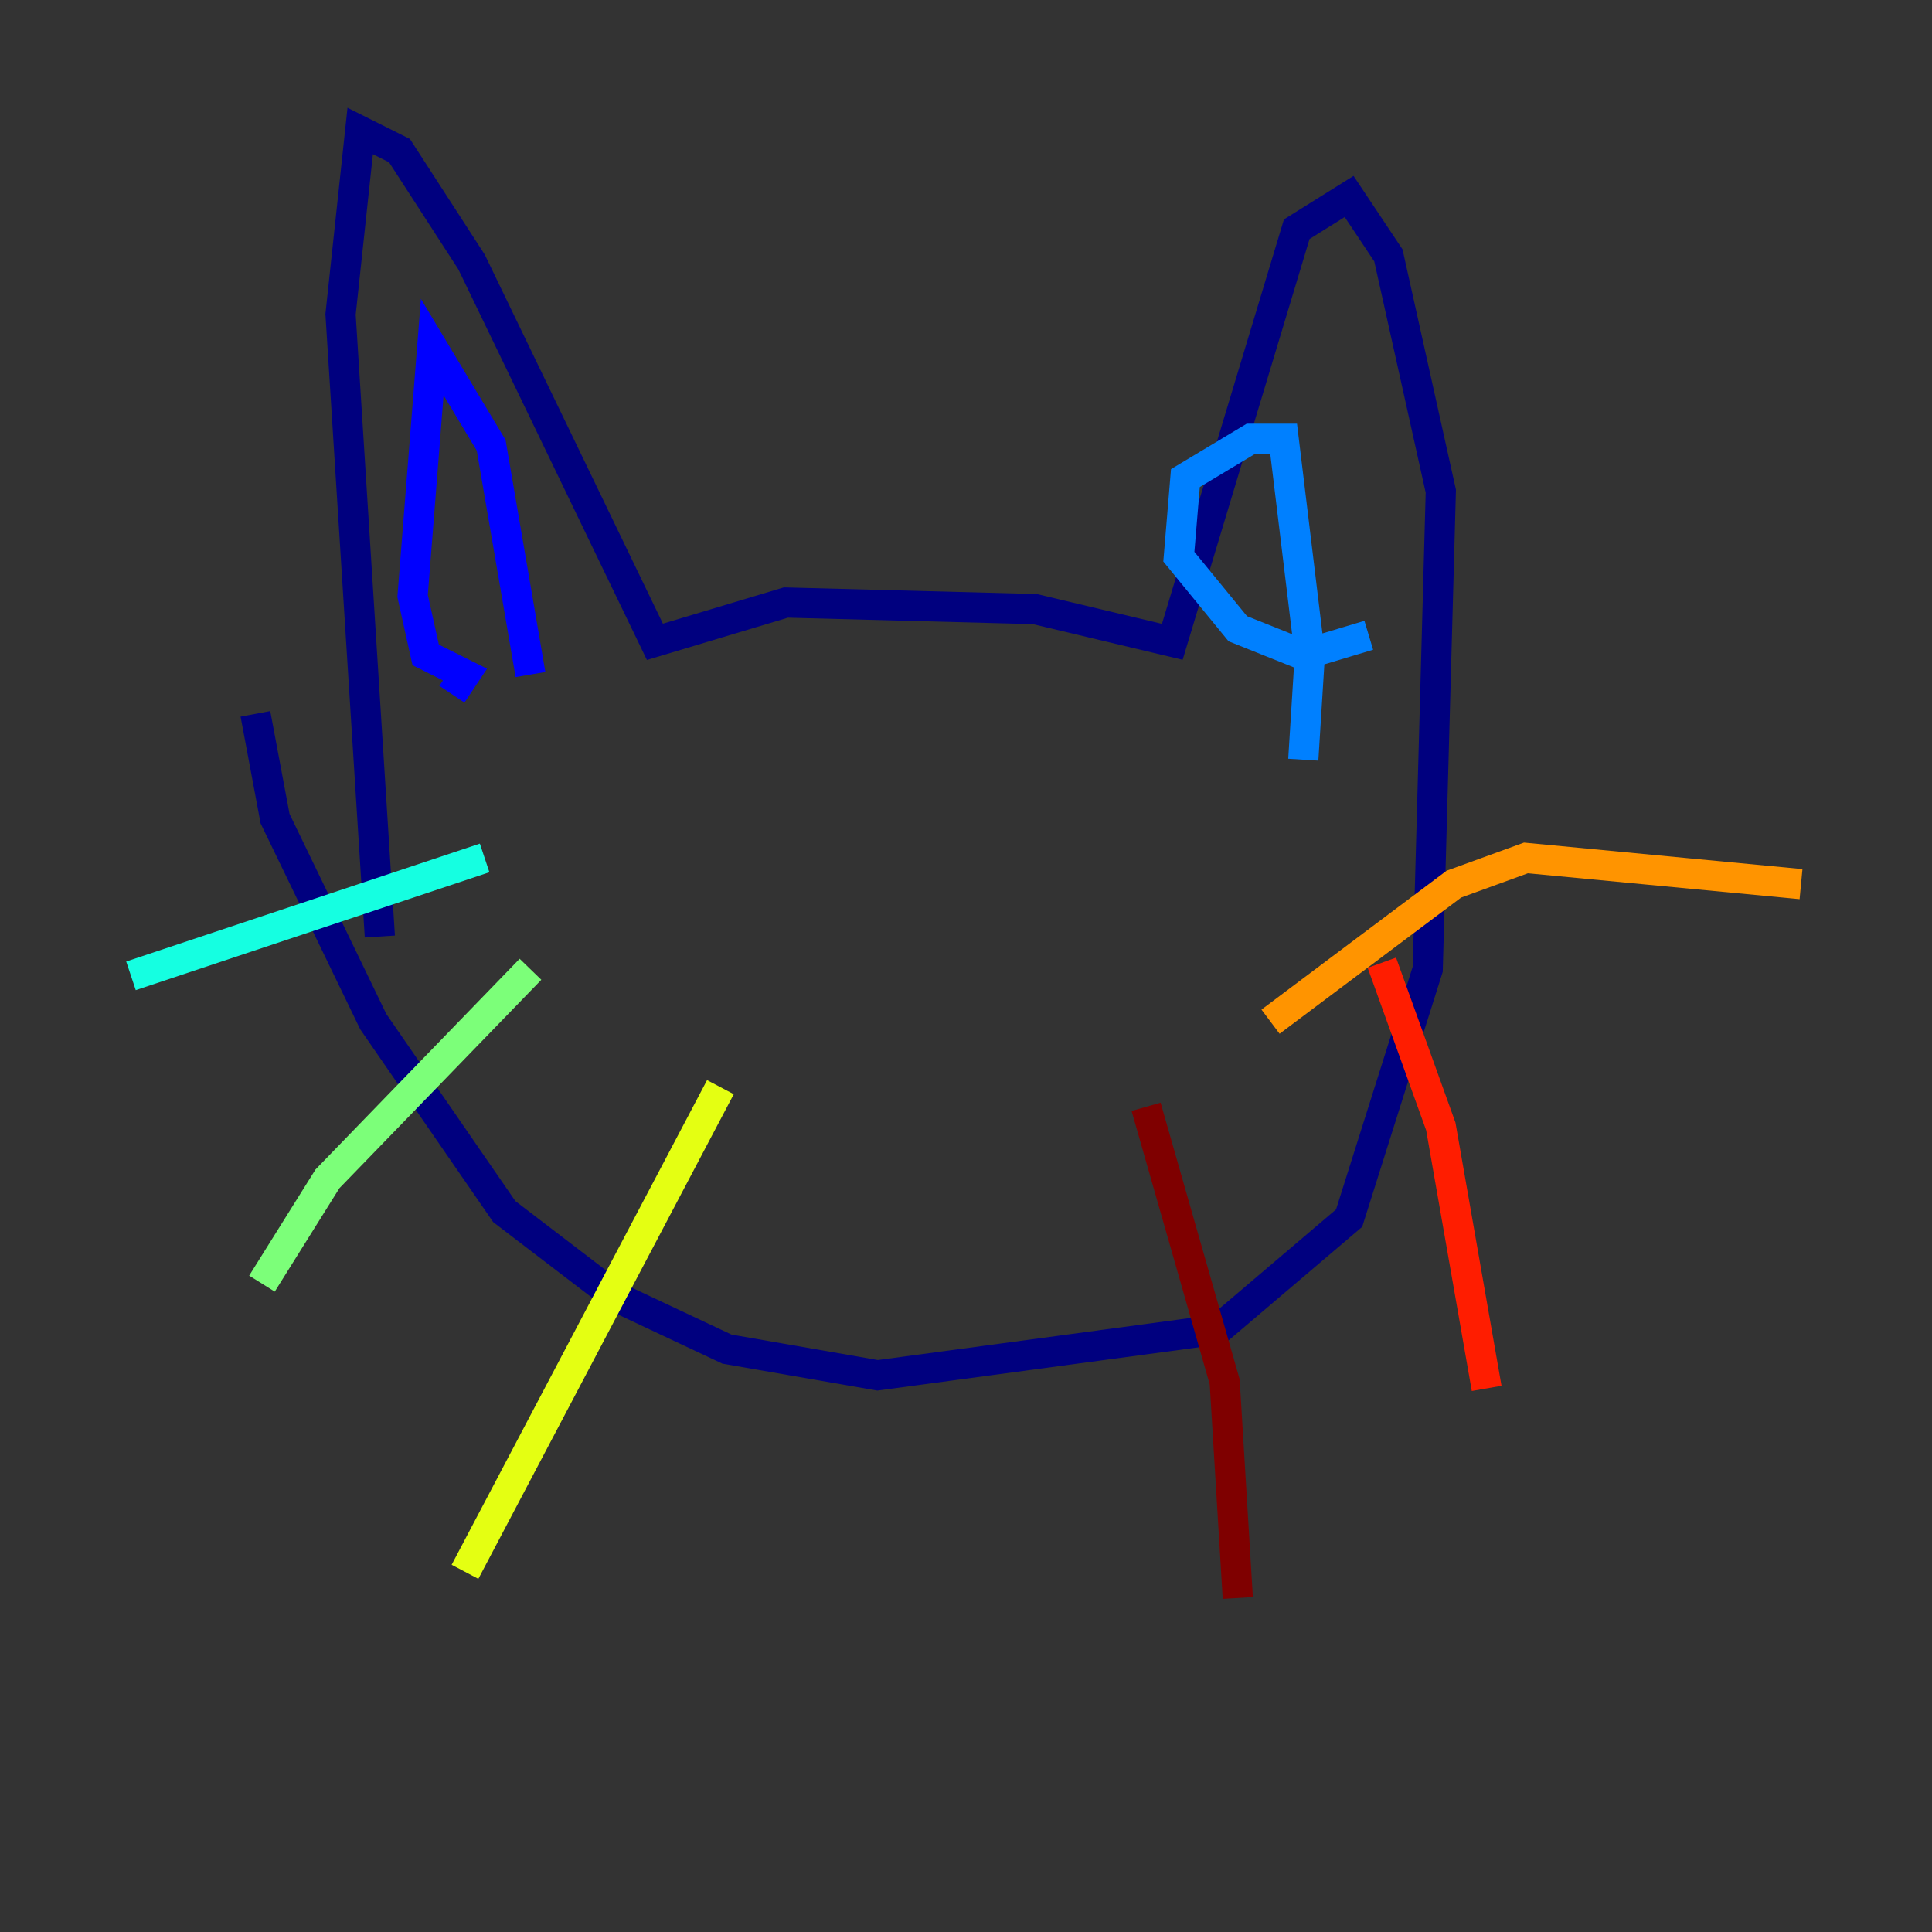 <?xml version="1.0" encoding="utf-8" ?>
<svg baseProfile="tiny" height="128" version="1.2" viewBox="0,0,128,128" width="128" xmlns="http://www.w3.org/2000/svg" xmlns:ev="http://www.w3.org/2001/xml-events" xmlns:xlink="http://www.w3.org/1999/xlink"><rect x="0" y="0" width="128" height="128" fill="#333333" stroke="none"/><defs /><polyline fill="none" points="16.922,47.295 18.224,54.237 24.732,67.688 33.41,80.271 40.786,85.912 48.163,89.383 58.142,91.119 80.705,88.081 89.383,80.705 94.59,64.217 95.458,32.542 91.986,16.922 89.383,13.017 85.912,15.186 77.668,42.522 68.556,40.352 52.068,39.919 43.39,42.522 31.241,17.356 26.468,9.98 23.864,8.678 22.563,20.827 25.166,62.047" stroke="#00007f" stroke-width="2" /><polyline fill="none" points="29.939,45.993 30.807,44.691 28.203,43.39 27.336,39.485 28.637,22.997 32.542,29.505 35.146,44.691" stroke="#0000ff" stroke-width="2" /><polyline fill="none" points="90.685,42.088 86.346,43.39 82.007,41.654 78.102,36.881 78.536,31.675 82.875,29.071 85.044,29.071 86.78,43.39 86.346,50.332" stroke="#0080ff" stroke-width="2" /><polyline fill="none" points="32.108,56.841 8.678,64.651" stroke="#15ffe1" stroke-width="2" /><polyline fill="none" points="35.146,64.217 21.695,78.102 17.356,85.044" stroke="#7cff79" stroke-width="2" /><polyline fill="none" points="47.729,72.027 30.807,104.136" stroke="#e4ff12" stroke-width="2" /><polyline fill="none" points="84.176,67.688 96.325,58.576 101.098,56.841 119.322,58.576" stroke="#ff9400" stroke-width="2" /><polyline fill="none" points="91.552,63.783 95.458,74.63 98.495,91.986" stroke="#ff1d00" stroke-width="2" /><polyline fill="none" points="75.932,73.329 81.139,91.552 82.007,105.871" stroke="#7f0000" stroke-width="2" /></svg>